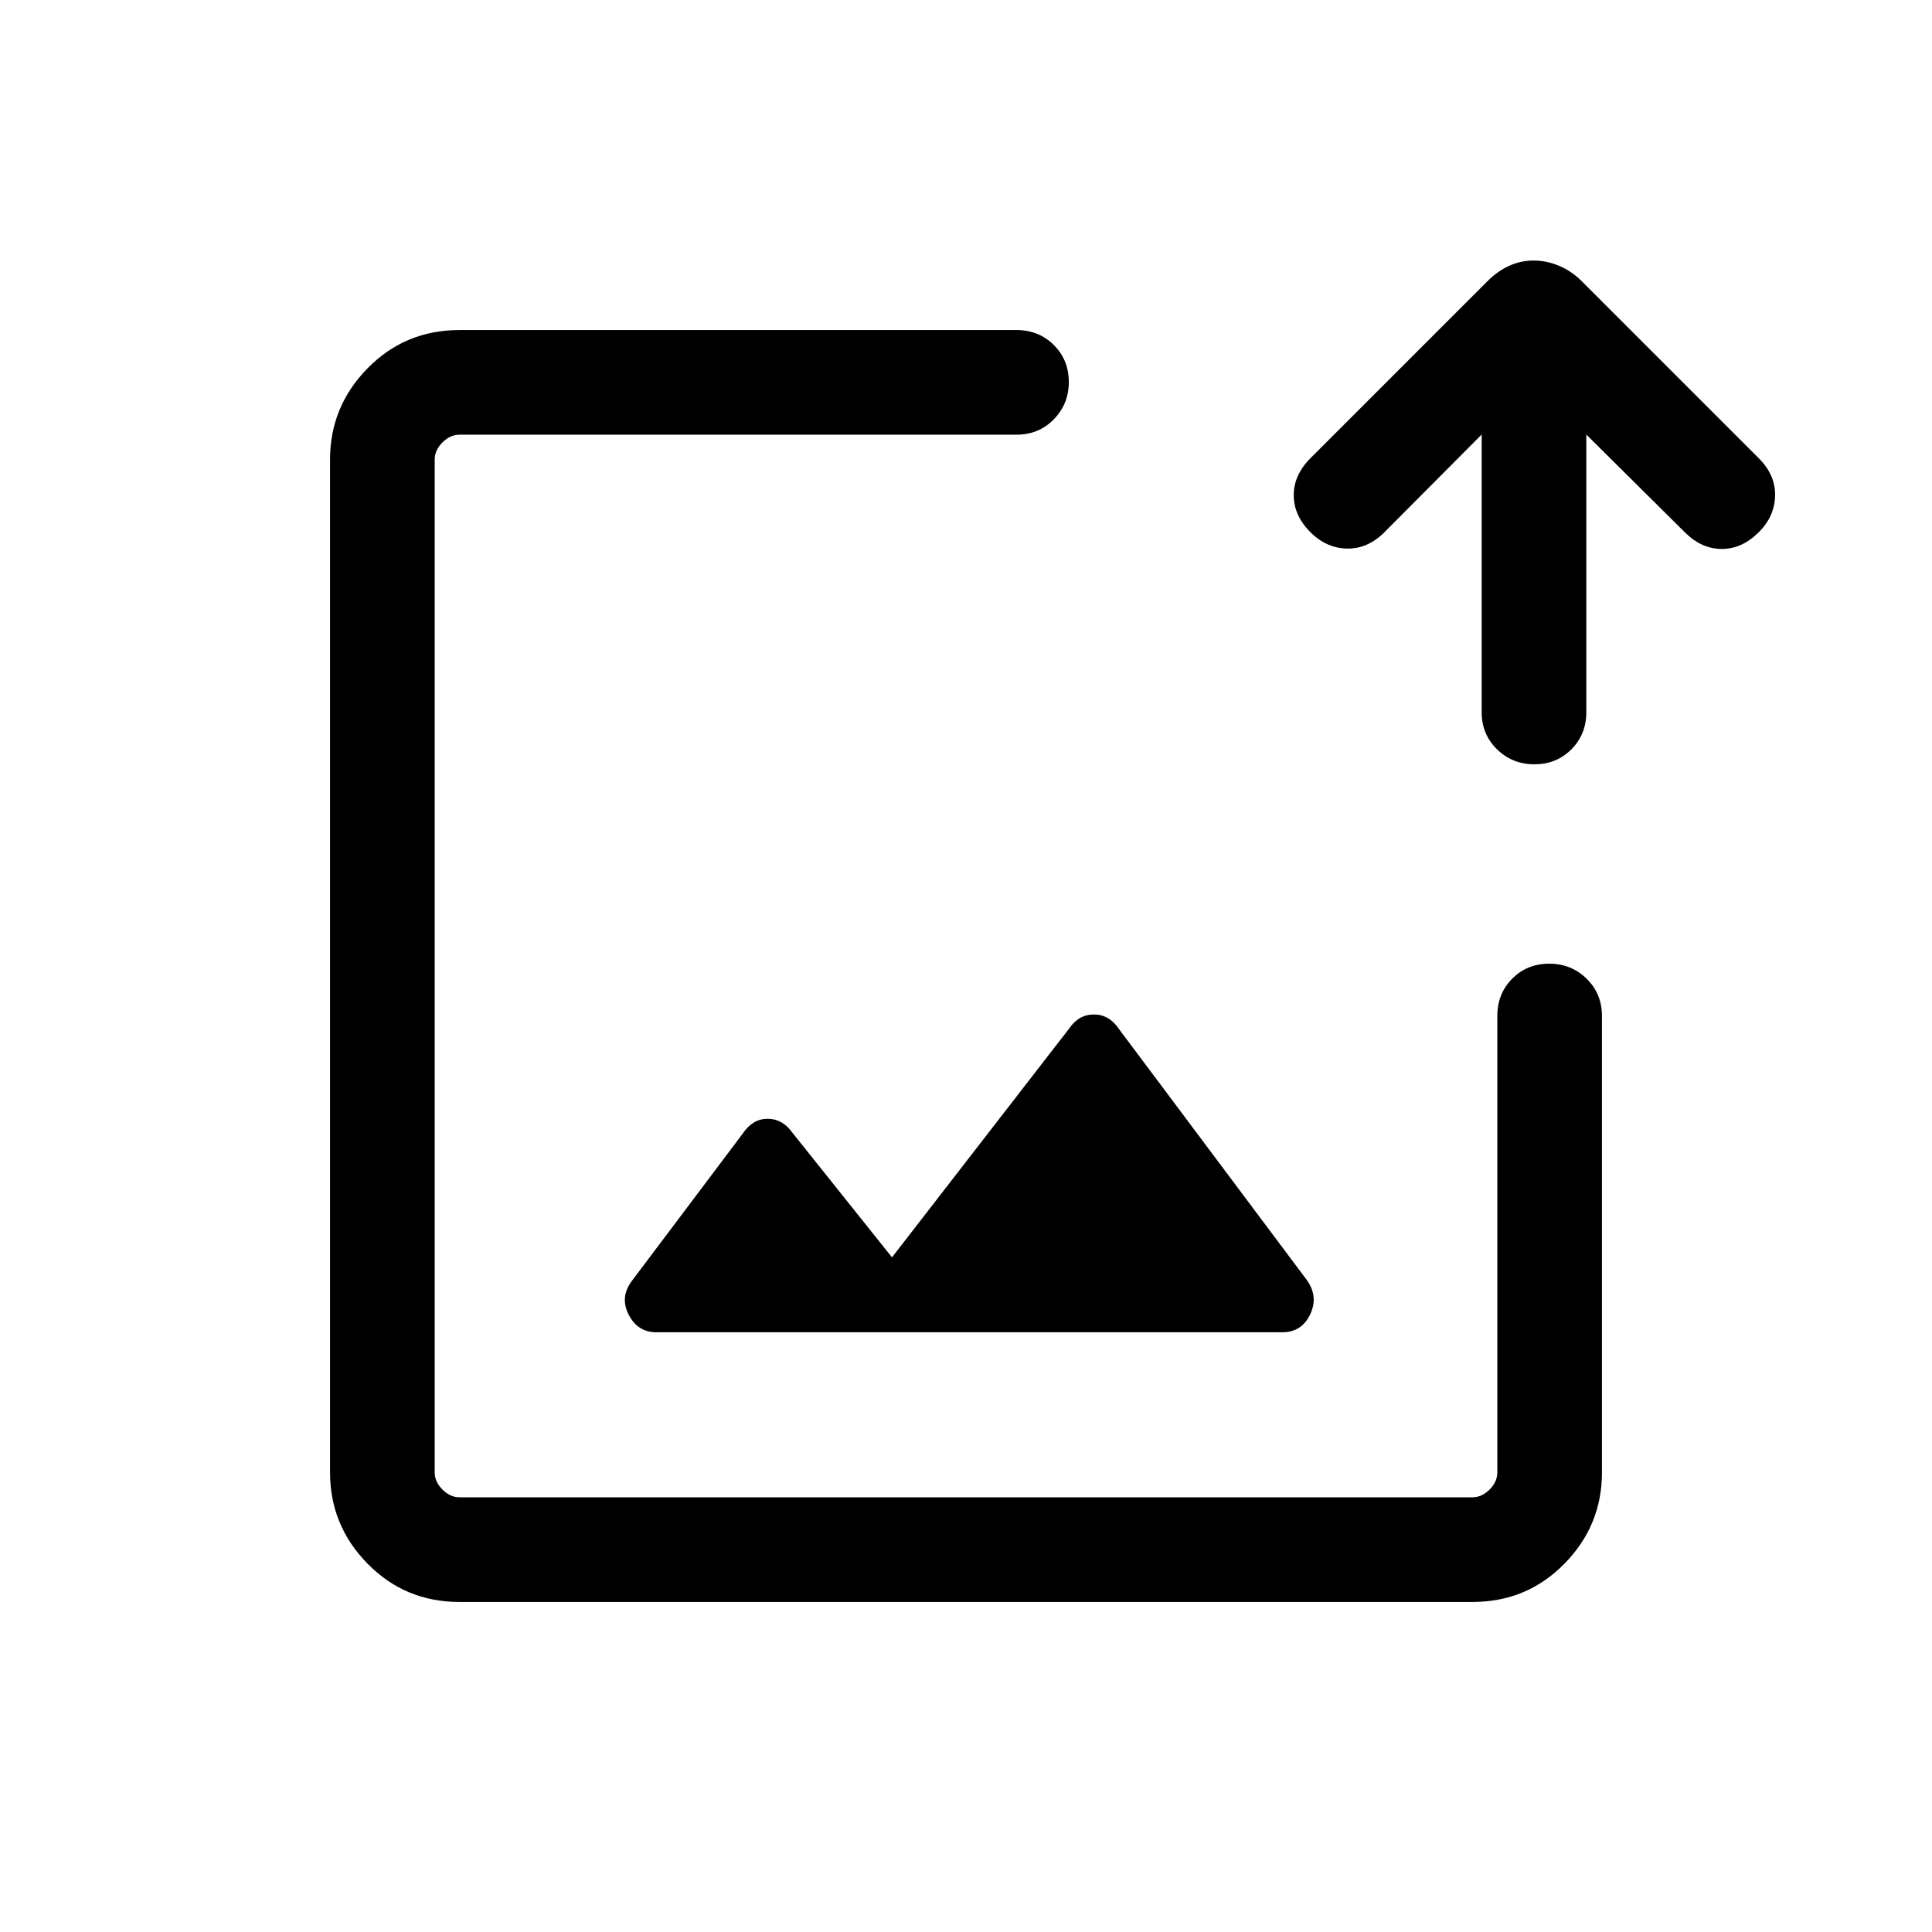 <svg xmlns="http://www.w3.org/2000/svg" height="20" viewBox="0 -960 960 960" width="20"><path d="M480-480ZM228.31-164q-27.01 0-45.66-19Q164-202 164-228.31v-503.38Q164-758 182.65-777q18.65-19 45.66-19h276.77q11.07 0 18.53 7.41 7.47 7.4 7.47 18.38 0 10.98-7.47 18.59-7.46 7.62-18.53 7.62H228.31q-4.62 0-8.46 3.85-3.85 3.84-3.85 8.46v503.38q0 4.62 3.85 8.46 3.84 3.85 8.46 3.85h503.38q4.62 0 8.46-3.85 3.85-3.84 3.85-8.46v-226.84q0-11.07 7.4-18.54 7.41-7.46 18.39-7.46t18.59 7.46q7.62 7.47 7.62 18.54v226.84Q796-202 777.35-183q-18.65 19-45.66 19H228.31Zm507.92-580.08-48.31 48.54q-8.31 8.31-18.57 8.12-10.27-.2-18.2-8.12-8.3-8.31-8.3-18.38 0-10.08 8.3-18.39l88.04-88.04q4.96-4.96 10.69-7.57 5.72-2.62 12.15-2.62 6.43 0 12.66 2.62 6.23 2.61 11.19 7.57l88.04 88.04q8.31 8.31 8.12 18.58-.2 10.27-8.12 18.19-8.31 8.31-18.38 8.31-10.08 0-18.39-8.31l-48.92-48.54v137.92q0 11.04-7.41 18.48-7.4 7.45-18.38 7.45-10.98 0-18.59-7.45-7.62-7.44-7.62-18.48v-137.92ZM326.16-298h310.96q9.65 0 13.88-8.85 4.23-8.84-1.62-17.07L556-448.69q-4.87-7.23-12.46-7.23-7.6 0-12.46 7.23l-87.85 113.46-49.54-62q-4.86-6.85-12.27-6.85-7.4 0-12.27 7.24l-54.89 72.94q-6.41 8.21-1.93 17.05 4.48 8.85 13.83 8.85Z"/></svg>